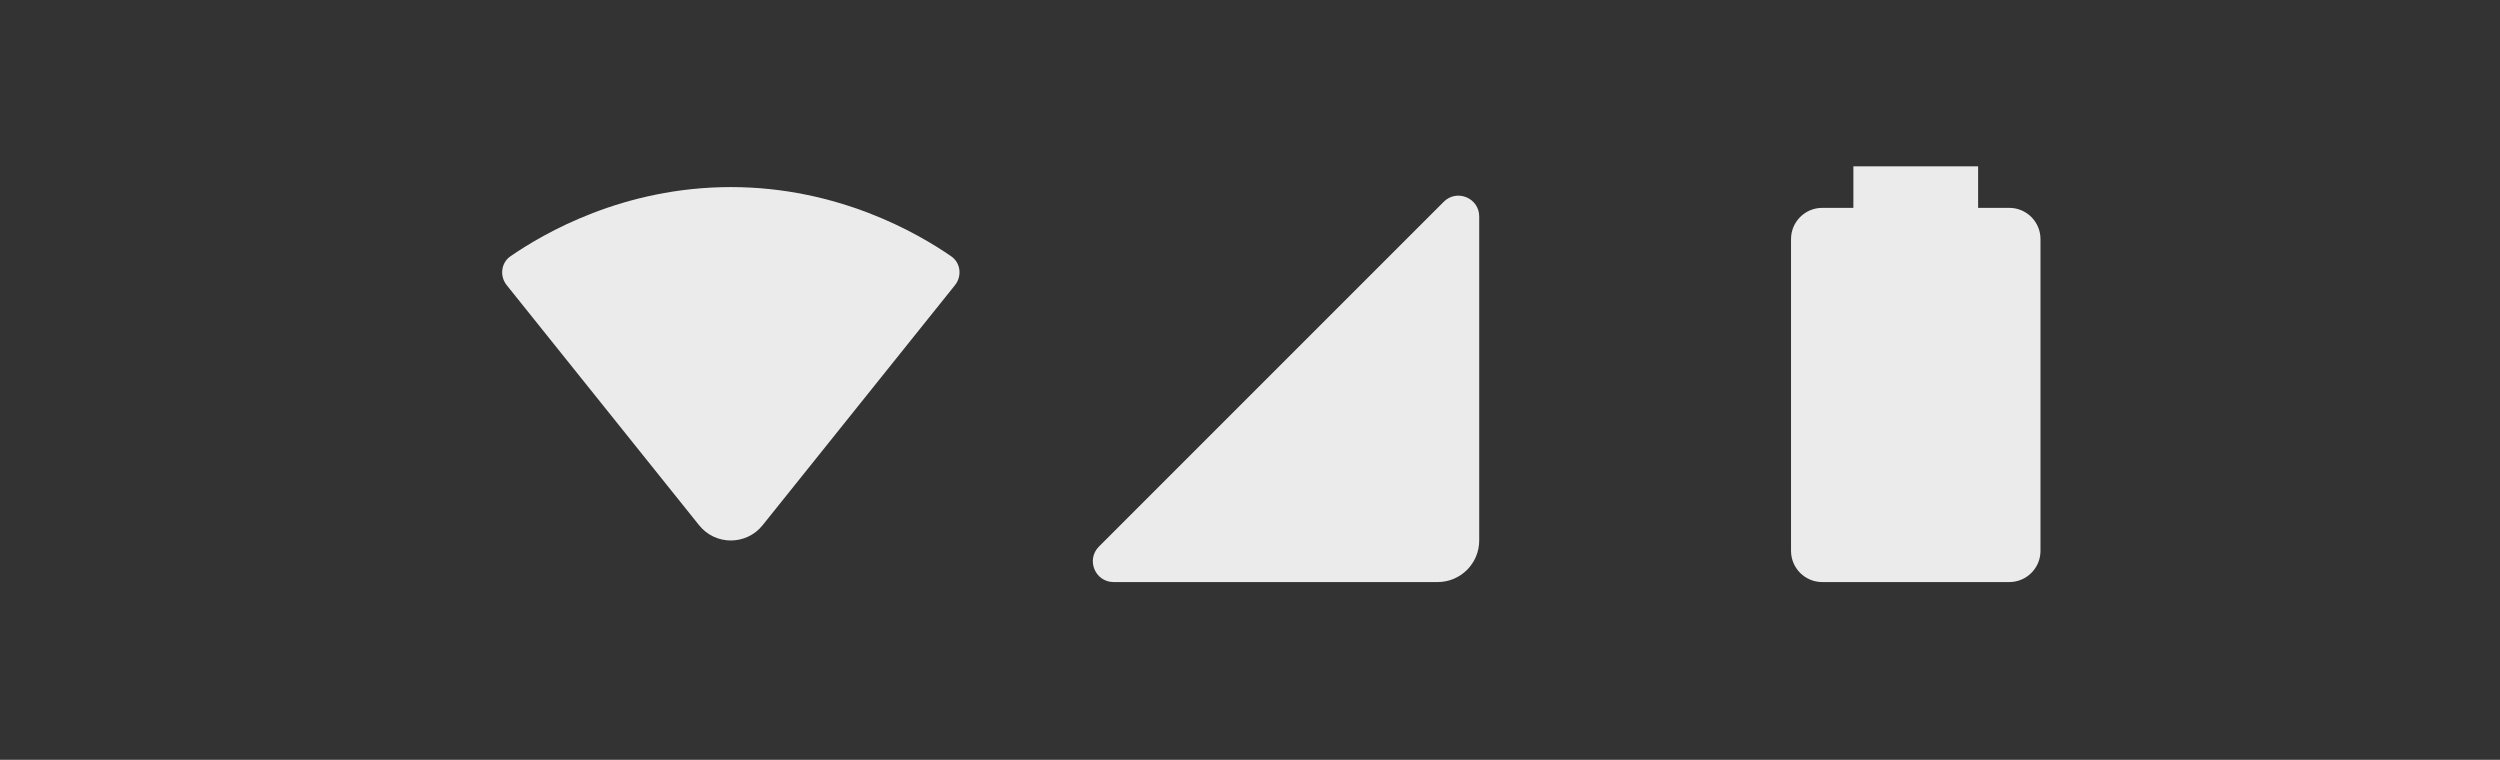 <svg width="102" height="31" viewBox="0 0 102 31" fill="none" xmlns="http://www.w3.org/2000/svg">
<rect x="0" y="0" width="102" height="31" fill="#333333" stroke="none"/>
<path d="M38.81 10.458C39.197 10.724 39.257 11.267 38.964 11.634L31.116 21.427C30.451 22.26 29.186 22.26 28.521 21.427L20.673 11.634C20.38 11.267 20.44 10.724 20.826 10.457C22.194 9.513 25.429 7.633 29.818 7.633C34.202 7.633 37.441 9.513 38.81 10.458Z" fill="#EBEBEB"/>
<path d="M83.252 9.754C83.252 9.051 82.682 8.481 81.98 8.481H80.707V6.785H75.618V8.481H74.346C73.644 8.481 73.074 9.051 73.074 9.754V22.476C73.074 23.178 73.644 23.748 74.346 23.748H81.98C82.682 23.748 83.252 23.178 83.252 22.476V9.754Z" fill="#EBEBEB"/>
<path d="M58.904 8.233C59.438 7.699 60.352 8.077 60.352 8.833V22.052C60.352 22.989 59.592 23.748 58.656 23.748H45.437C44.681 23.748 44.303 22.834 44.837 22.3L58.904 8.233Z" fill="#EBEBEB"/>
</svg>
